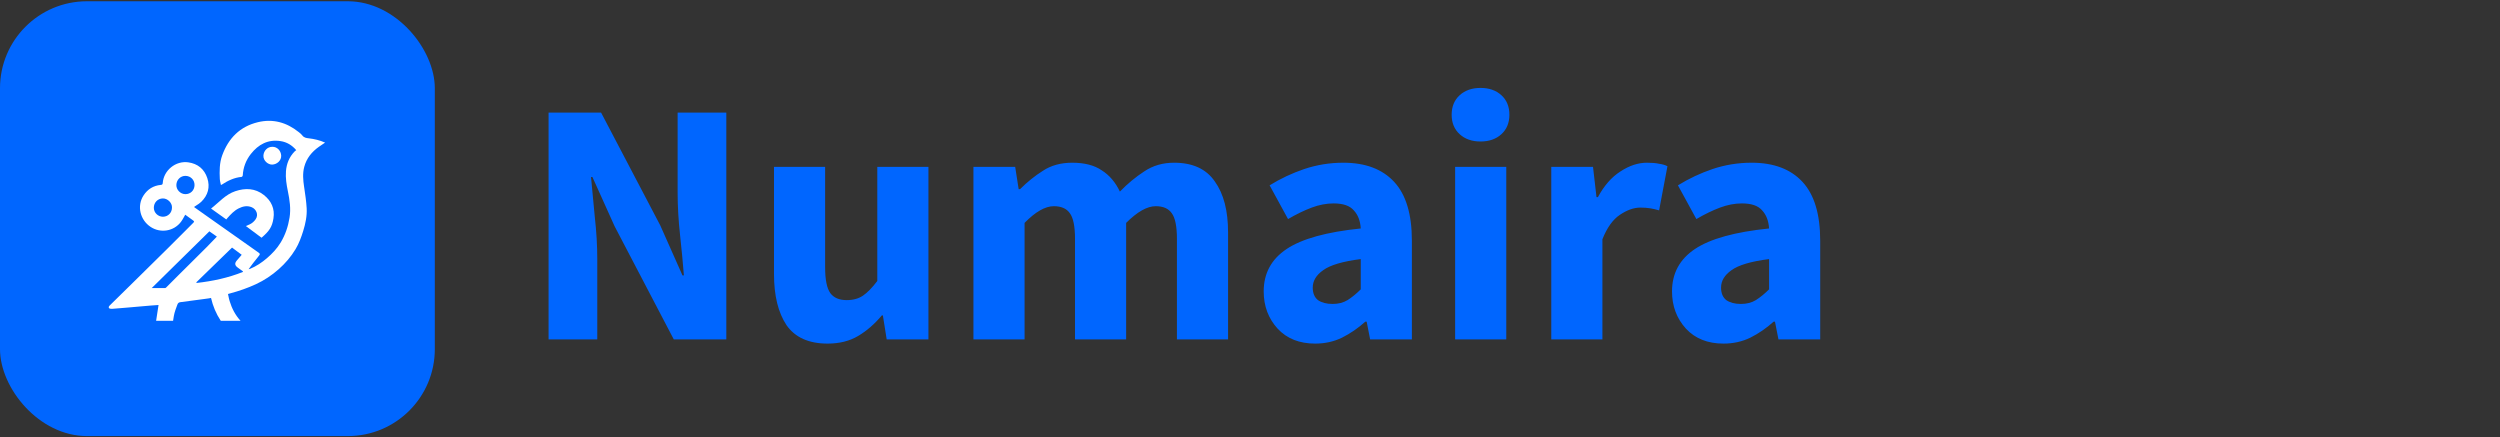 <svg width="383" height="67" viewBox="0 0 383 67" fill="none" xmlns="http://www.w3.org/2000/svg">
<rect x="0" y="0" width="383" height="67" fill="#333333" stroke="none"/>
<g clip-path="url(#clip0_2547_18026)">
<rect y="0.193" width="66.614" height="66.614" fill="#0066FF"/>
<path d="M32.333 31.951C33.552 31.005 34.541 29.793 36.047 29.291C37.595 28.774 39.083 28.827 40.407 29.861C41.57 30.769 42.133 31.979 41.89 33.478C41.681 34.762 41.281 35.375 40.069 36.421C39.279 35.832 38.488 35.241 37.665 34.628C37.879 34.535 38.066 34.46 38.249 34.375C38.617 34.204 38.909 33.946 39.148 33.615C39.678 32.876 39.22 32.023 38.576 31.753C37.879 31.46 37.218 31.599 36.573 31.92C35.875 32.267 35.36 32.828 34.85 33.395C34.79 33.462 34.734 33.534 34.666 33.617C33.892 33.064 33.126 32.517 32.333 31.951Z" fill="white"/>
<path d="M41.715 22.49C42.485 22.469 43.047 23.115 43.079 23.847C43.11 24.578 42.447 25.195 41.693 25.216C41.077 25.234 40.301 24.621 40.356 23.818C40.406 23.09 40.975 22.488 41.715 22.49Z" fill="white"/>
<path fill-rule="evenodd" clip-rule="evenodd" d="M42.991 21.619C43.925 21.765 44.716 22.22 45.384 23.002C45.35 23.03 45.317 23.055 45.287 23.077C45.224 23.125 45.17 23.165 45.125 23.213C44.314 24.052 43.901 25.074 43.81 26.222C43.727 27.258 43.892 28.272 44.1 29.287C44.374 30.624 44.581 31.967 44.358 33.346C44.136 34.714 43.705 35.998 42.984 37.179C42.427 38.091 41.704 38.86 40.894 39.554C40.113 40.224 39.269 40.785 38.318 41.182C38.269 41.203 38.215 41.213 38.162 41.224C38.136 41.229 38.11 41.234 38.085 41.24C38.536 40.599 39.014 40.005 39.491 39.412C39.512 39.386 39.533 39.359 39.554 39.333C39.899 38.903 39.9 38.9 39.446 38.58C37.934 37.513 36.422 36.446 34.909 35.38C33.691 34.521 32.473 33.662 31.256 32.803C30.863 32.526 30.471 32.246 30.09 31.975C29.964 31.885 29.84 31.797 29.717 31.709C29.835 31.627 29.957 31.549 30.079 31.472C30.343 31.303 30.605 31.137 30.824 30.925C31.87 29.912 32.213 28.667 31.759 27.284C31.303 25.897 30.297 25.078 28.845 24.869C26.916 24.591 25.065 26.101 24.931 28.045C24.916 28.258 24.831 28.308 24.633 28.327C23.494 28.438 22.614 28.986 21.99 29.942C20.94 31.551 21.463 33.702 23.08 34.766C24.611 35.774 26.654 35.429 27.742 33.965C27.909 33.741 28.045 33.493 28.183 33.243C28.246 33.127 28.31 33.01 28.378 32.894C28.487 32.974 28.597 33.054 28.709 33.135C28.974 33.328 29.245 33.526 29.516 33.722C29.799 33.927 29.801 33.945 29.561 34.184C29.179 34.567 28.797 34.95 28.416 35.333C27.503 36.248 26.591 37.163 25.673 38.072C24.125 39.606 22.571 41.134 21.018 42.662C20.685 42.989 20.353 43.317 20.02 43.644C19.536 44.12 19.052 44.596 18.567 45.071C18.008 45.62 17.448 46.169 16.89 46.719C16.883 46.726 16.876 46.733 16.869 46.74C16.737 46.869 16.573 47.028 16.697 47.199C16.772 47.302 17.018 47.324 17.183 47.313C17.926 47.26 18.669 47.195 19.411 47.13C19.625 47.112 19.839 47.093 20.053 47.075C20.436 47.041 20.818 47.008 21.201 46.974C21.838 46.918 22.476 46.862 23.114 46.809C23.39 46.786 23.666 46.768 23.929 46.751C24.052 46.743 24.172 46.735 24.288 46.727C24.164 47.536 24.042 48.33 23.918 49.143H26.517C26.53 49.057 26.543 48.972 26.556 48.888C26.605 48.57 26.652 48.264 26.731 47.966C26.823 47.617 26.95 47.276 27.076 46.936C27.114 46.835 27.152 46.734 27.188 46.633C27.265 46.422 27.407 46.32 27.65 46.289C28.772 46.149 29.892 45.996 31.013 45.843C31.33 45.8 31.647 45.756 31.965 45.713C32.042 45.703 32.119 45.687 32.203 45.669C32.243 45.661 32.285 45.652 32.329 45.644C32.617 46.889 33.093 48.041 33.82 49.143H36.849C36.044 48.271 35.516 47.238 35.173 46.105C35.1 45.866 35.05 45.62 35 45.374C34.977 45.263 34.954 45.152 34.929 45.042C34.984 45.026 35.03 45.012 35.071 45C35.139 44.98 35.193 44.965 35.246 44.951C36.609 44.585 37.941 44.128 39.221 43.533C40.494 42.941 41.653 42.17 42.707 41.235C43.718 40.339 44.584 39.328 45.28 38.17C45.802 37.301 46.146 36.359 46.446 35.4C46.801 34.262 47.047 33.093 46.981 31.901C46.923 30.869 46.77 29.841 46.618 28.816C46.608 28.75 46.598 28.684 46.588 28.617C46.436 27.596 46.343 26.576 46.609 25.569C46.956 24.253 47.768 23.256 48.868 22.481C49.072 22.337 49.28 22.198 49.497 22.054C49.597 21.987 49.7 21.918 49.805 21.848C48.985 21.481 48.152 21.288 47.299 21.189C46.914 21.144 46.565 21.093 46.31 20.745C46.177 20.564 45.992 20.416 45.812 20.273C45.792 20.258 45.773 20.243 45.755 20.228C43.907 18.75 41.822 18.16 39.506 18.721C36.763 19.386 35.003 21.168 34.046 23.79C33.614 24.974 33.617 26.203 33.675 27.434C33.684 27.637 33.731 27.839 33.778 28.042C33.8 28.136 33.822 28.23 33.84 28.325C33.864 28.32 33.883 28.317 33.898 28.315C33.924 28.312 33.941 28.309 33.954 28.301C34.89 27.682 35.88 27.207 37.019 27.099C37.085 27.093 37.186 26.965 37.19 26.889C37.256 25.658 37.676 24.549 38.429 23.591C39.583 22.119 41.07 21.32 42.991 21.619ZM23.697 44.136C23.547 44.136 23.395 44.136 23.24 44.136C24.396 42.998 25.546 41.867 26.69 40.74C28.492 38.967 30.284 37.204 32.076 35.441C32.194 35.523 32.309 35.605 32.424 35.685C32.69 35.872 32.951 36.055 33.224 36.246C33.055 36.421 32.89 36.594 32.726 36.765C32.373 37.136 32.027 37.498 31.672 37.853C30.781 38.743 29.886 39.631 28.991 40.519C28.443 41.062 27.895 41.606 27.348 42.15C27.012 42.484 26.678 42.82 26.343 43.156C26.056 43.443 25.77 43.731 25.482 44.018C25.433 44.067 25.366 44.13 25.307 44.131C24.781 44.137 24.256 44.136 23.697 44.136ZM37.212 41.616C37.21 41.632 37.209 41.648 37.207 41.663C34.928 42.575 32.553 43.077 30.123 43.349C30.115 43.333 30.107 43.317 30.099 43.301C30.09 43.285 30.082 43.269 30.074 43.253C31.89 41.486 33.707 39.72 35.55 37.929C36.036 38.293 36.519 38.654 37.029 39.035C36.95 39.127 36.874 39.218 36.8 39.306C36.643 39.493 36.493 39.671 36.336 39.844C35.905 40.319 35.942 40.663 36.47 41.03C36.645 41.151 36.816 41.276 36.988 41.402C37.064 41.458 37.14 41.513 37.216 41.568C37.215 41.584 37.213 41.6 37.212 41.616ZM24.924 30.4C25.676 30.378 26.385 31.081 26.347 31.8C26.349 32.591 25.748 33.201 24.967 33.203C24.207 33.206 23.57 32.584 23.567 31.837C23.563 31.034 24.158 30.423 24.924 30.4ZM27.019 28.333C27.042 27.539 27.657 26.931 28.425 26.943C29.212 26.956 29.815 27.573 29.803 28.355C29.792 29.165 29.185 29.757 28.38 29.743C27.635 29.73 26.998 29.071 27.019 28.333Z" fill="white"/>
</g>
<path d="M84.041 52V17.254H92.088L101.147 34.52L104.558 42.194H104.771C104.629 40.347 104.434 38.286 104.185 36.013C103.936 33.739 103.812 31.572 103.812 29.511V17.254H111.273V52H103.226L94.166 34.68L90.756 27.113H90.543C90.72 29.031 90.915 31.092 91.129 33.295C91.377 35.497 91.502 37.629 91.502 39.69V52H84.041ZM126.783 52.639C123.905 52.639 121.809 51.698 120.494 49.815C119.215 47.897 118.576 45.285 118.576 41.981V25.567H126.41V40.969C126.41 42.852 126.676 44.166 127.209 44.912C127.742 45.623 128.577 45.978 129.714 45.978C130.708 45.978 131.543 45.747 132.218 45.285C132.893 44.823 133.622 44.077 134.403 43.047V25.567H142.237V52H135.842L135.256 48.323H135.096C133.995 49.637 132.787 50.685 131.472 51.467C130.158 52.249 128.595 52.639 126.783 52.639ZM149.131 52V25.567H155.526L156.059 28.978H156.272C157.373 27.877 158.546 26.935 159.789 26.154C161.033 25.337 162.525 24.928 164.266 24.928C166.149 24.928 167.659 25.319 168.795 26.1C169.968 26.846 170.892 27.93 171.567 29.351C172.739 28.143 173.982 27.113 175.297 26.26C176.611 25.372 178.139 24.928 179.88 24.928C182.722 24.928 184.801 25.887 186.115 27.806C187.465 29.689 188.14 32.282 188.14 35.586V52H180.306V36.599C180.306 34.68 180.04 33.366 179.507 32.655C179.01 31.945 178.192 31.589 177.056 31.589C175.741 31.589 174.231 32.442 172.526 34.147V52H164.692V36.599C164.692 34.68 164.426 33.366 163.893 32.655C163.395 31.945 162.578 31.589 161.441 31.589C160.127 31.589 158.635 32.442 156.965 34.147V52H149.131ZM201.485 52.639C199.07 52.639 197.151 51.876 195.73 50.348C194.309 48.785 193.598 46.884 193.598 44.646C193.598 41.875 194.771 39.708 197.116 38.144C199.46 36.581 203.244 35.533 208.467 35C208.396 33.828 208.04 32.904 207.401 32.229C206.797 31.518 205.767 31.163 204.31 31.163C203.209 31.163 202.089 31.376 200.953 31.803C199.816 32.229 198.608 32.815 197.329 33.561L194.504 28.392C196.174 27.362 197.95 26.527 199.833 25.887C201.752 25.248 203.741 24.928 205.802 24.928C209.177 24.928 211.771 25.905 213.583 27.859C215.395 29.813 216.3 32.815 216.3 36.865V52H209.906L209.373 49.282H209.159C208.058 50.277 206.868 51.094 205.589 51.733C204.345 52.337 202.978 52.639 201.485 52.639ZM204.15 46.564C205.038 46.564 205.802 46.369 206.442 45.978C207.117 45.552 207.792 45.001 208.467 44.326V39.69C205.695 40.045 203.777 40.613 202.711 41.395C201.645 42.141 201.112 43.029 201.112 44.06C201.112 44.912 201.379 45.552 201.912 45.978C202.48 46.369 203.226 46.564 204.15 46.564ZM222.927 52V25.567H230.761V52H222.927ZM226.817 21.677C225.503 21.677 224.437 21.304 223.62 20.558C222.803 19.812 222.394 18.817 222.394 17.574C222.394 16.33 222.803 15.336 223.62 14.589C224.437 13.843 225.503 13.47 226.817 13.47C228.132 13.47 229.198 13.843 230.015 14.589C230.832 15.336 231.24 16.33 231.24 17.574C231.24 18.817 230.832 19.812 230.015 20.558C229.198 21.304 228.132 21.677 226.817 21.677ZM237.655 52V25.567H244.05L244.583 30.204H244.796C245.755 28.427 246.91 27.113 248.26 26.26C249.61 25.372 250.96 24.928 252.31 24.928C253.056 24.928 253.678 24.981 254.175 25.088C254.673 25.159 255.099 25.283 255.454 25.461L254.175 32.229C253.713 32.087 253.251 31.98 252.79 31.909C252.363 31.838 251.866 31.803 251.297 31.803C250.303 31.803 249.255 32.176 248.153 32.922C247.087 33.632 246.199 34.876 245.489 36.652V52H237.655ZM264.04 52.639C261.624 52.639 259.706 51.876 258.285 50.348C256.864 48.785 256.153 46.884 256.153 44.646C256.153 41.875 257.326 39.708 259.67 38.144C262.015 36.581 265.799 35.533 271.022 35C270.95 33.828 270.595 32.904 269.956 32.229C269.352 31.518 268.321 31.163 266.865 31.163C265.763 31.163 264.644 31.376 263.507 31.803C262.371 32.229 261.163 32.815 259.884 33.561L257.059 28.392C258.729 27.362 260.505 26.527 262.388 25.887C264.307 25.248 266.296 24.928 268.357 24.928C271.732 24.928 274.326 25.905 276.137 27.859C277.949 29.813 278.855 32.815 278.855 36.865V52H272.46L271.927 49.282H271.714C270.613 50.277 269.423 51.094 268.144 51.733C266.9 52.337 265.533 52.639 264.04 52.639ZM266.705 46.564C267.593 46.564 268.357 46.369 268.996 45.978C269.671 45.552 270.346 45.001 271.022 44.326V39.69C268.25 40.045 266.332 40.613 265.266 41.395C264.2 42.141 263.667 43.029 263.667 44.06C263.667 44.912 263.934 45.552 264.467 45.978C265.035 46.369 265.781 46.564 266.705 46.564Z" fill="#0066FF"/>
<defs>
<clipPath id="clip0_2547_18026">
<rect y="0.193" width="66.614" height="66.614" rx="13.323" fill="white"/>
</clipPath>
</defs>
</svg>
